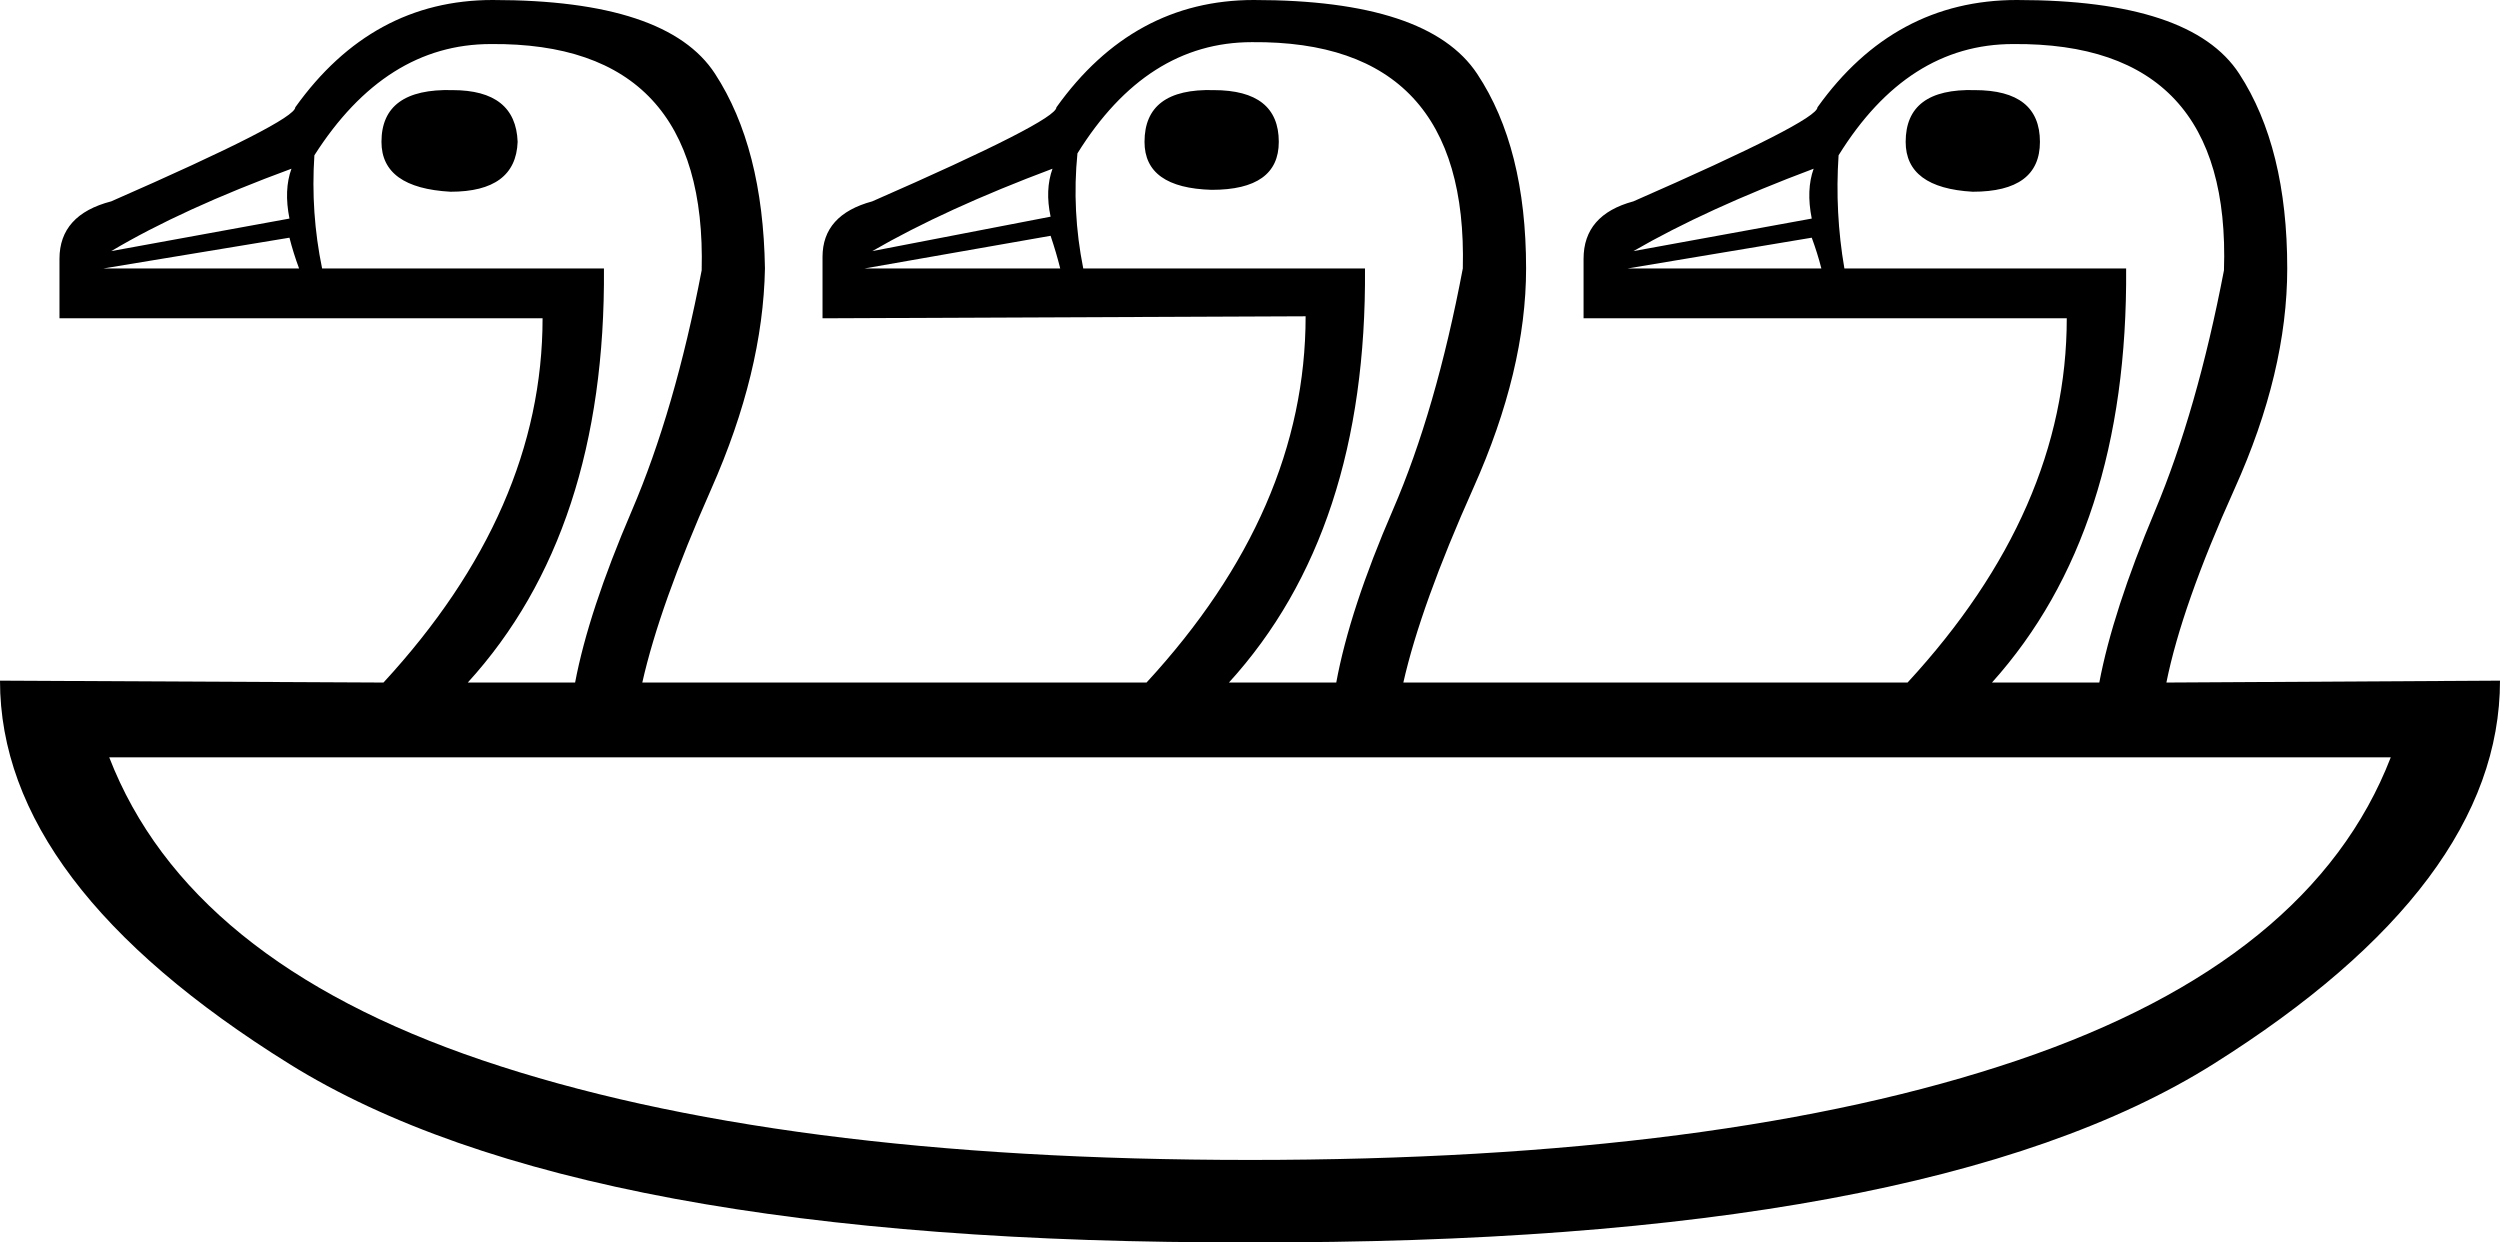 <?xml version="1.0" encoding ="US-ASCII" standalone="yes"?>
<svg width="23.665" height="11.76">
<path style="fill:#000000; stroke:none" d=" M 11.833 10.98  Q 16.315 10.98 19.101 10.036  Q 21.887 9.092 22.631 7.169  L 1.034 7.169  Q 1.779 9.092 4.564 10.036  Q 7.35 10.98 11.833 10.98  L 11.833 10.98  Z  M 4.283 0.853  Q 4.882 0.853 4.9 1.343  Q 4.882 1.815 4.265 1.815  Q 3.611 1.779 3.611 1.343  Q 3.611 0.835 4.283 0.853  Z  M 2.74 2.25  L 0.98 2.541  L 2.831 2.541  Q 2.777 2.396 2.74 2.25  Z  M 2.759 1.597  Q 1.724 1.978 1.053 2.377  L 2.74 2.069  Q 2.686 1.797 2.759 1.597  Z  M 5.444 6.461  Q 5.571 5.789 5.98 4.836  Q 6.388 3.884 6.642 2.559  Q 6.697 0.399 4.646 0.417  Q 3.648 0.417 2.976 1.47  Q 2.94 2.014 3.049 2.541  L 5.717 2.541  Q 5.735 5.027 4.428 6.461  L 5.444 6.461  Z  M 11.488 0.853  Q 12.105 0.853 12.105 1.343  Q 12.105 1.797 11.47 1.797  Q 10.834 1.779 10.834 1.343  Q 10.834 0.835 11.488 0.853  Z  M 9.945 2.232  L 8.185 2.541  L 10.036 2.541  Q 10 2.396 9.945 2.232  Z  M 9.963 1.597  Q 8.947 1.978 8.257 2.377  L 9.945 2.051  Q 9.891 1.797 9.963 1.597  Z  M 12.649 6.461  Q 12.776 5.771 13.185 4.827  Q 13.593 3.884 13.847 2.541  Q 13.901 0.381 11.851 0.399  Q 10.853 0.399 10.199 1.452  Q 10.145 1.996 10.254 2.541  L 12.921 2.541  Q 12.94 5.027 11.633 6.461  L 12.649 6.461  Z  M 18.693 0.853  Q 19.31 0.853 19.31 1.343  Q 19.31 1.815 18.674 1.815  Q 18.039 1.779 18.039 1.343  Q 18.039 0.835 18.693 0.853  Z  M 17.15 2.25  L 15.408 2.541  L 17.241 2.541  Q 17.204 2.396 17.15 2.25  Z  M 17.168 1.597  Q 16.152 1.978 15.462 2.377  L 17.15 2.069  Q 17.096 1.797 17.168 1.597  Z  M 19.872 6.461  Q 19.999 5.789 20.399 4.836  Q 20.798 3.884 21.052 2.559  Q 21.124 0.399 19.056 0.417  Q 18.057 0.417 17.404 1.47  Q 17.368 2.014 17.459 2.541  L 20.126 2.541  Q 20.144 5.027 18.856 6.461  L 19.872 6.461  Z  M 23.665 6.443  Q 23.665 8.366 20.952 10.072  Q 18.239 11.778 11.833 11.76  L 11.833 11.76  Q 5.481 11.778 2.74 10.072  Q 0 8.366 0 6.443  L 3.63 6.461  Q 5.136 4.827 5.136 3.013  L 0.563 3.013  L 0.563 2.45  Q 0.563 2.033 1.053 1.906  Q 2.795 1.143 2.795 1.016  Q 3.521 0 4.664 0  Q 6.316 0 6.769 0.699  Q 7.223 1.397 7.241 2.541  Q 7.223 3.521 6.733 4.628  Q 6.243 5.735 6.08 6.461  L 10.853 6.461  Q 12.359 4.827 12.359 2.994  L 7.786 3.013  L 7.786 2.432  Q 7.786 2.033 8.257 1.906  Q 10 1.143 10 1.016  Q 10.726 0 11.869 0  Q 13.52 0 13.983 0.699  Q 14.446 1.397 14.446 2.541  Q 14.446 3.503 13.947 4.619  Q 13.448 5.735 13.284 6.461  L 18.057 6.461  Q 19.564 4.827 19.564 3.013  L 14.99 3.013  L 14.99 2.45  Q 14.99 2.033 15.462 1.906  Q 17.204 1.143 17.204 1.016  Q 17.93 0 19.092 0  Q 20.743 0 21.197 0.699  Q 21.651 1.397 21.651 2.541  Q 21.651 3.521 21.152 4.628  Q 20.653 5.735 20.507 6.461  L 23.665 6.443  Z "/></svg>
